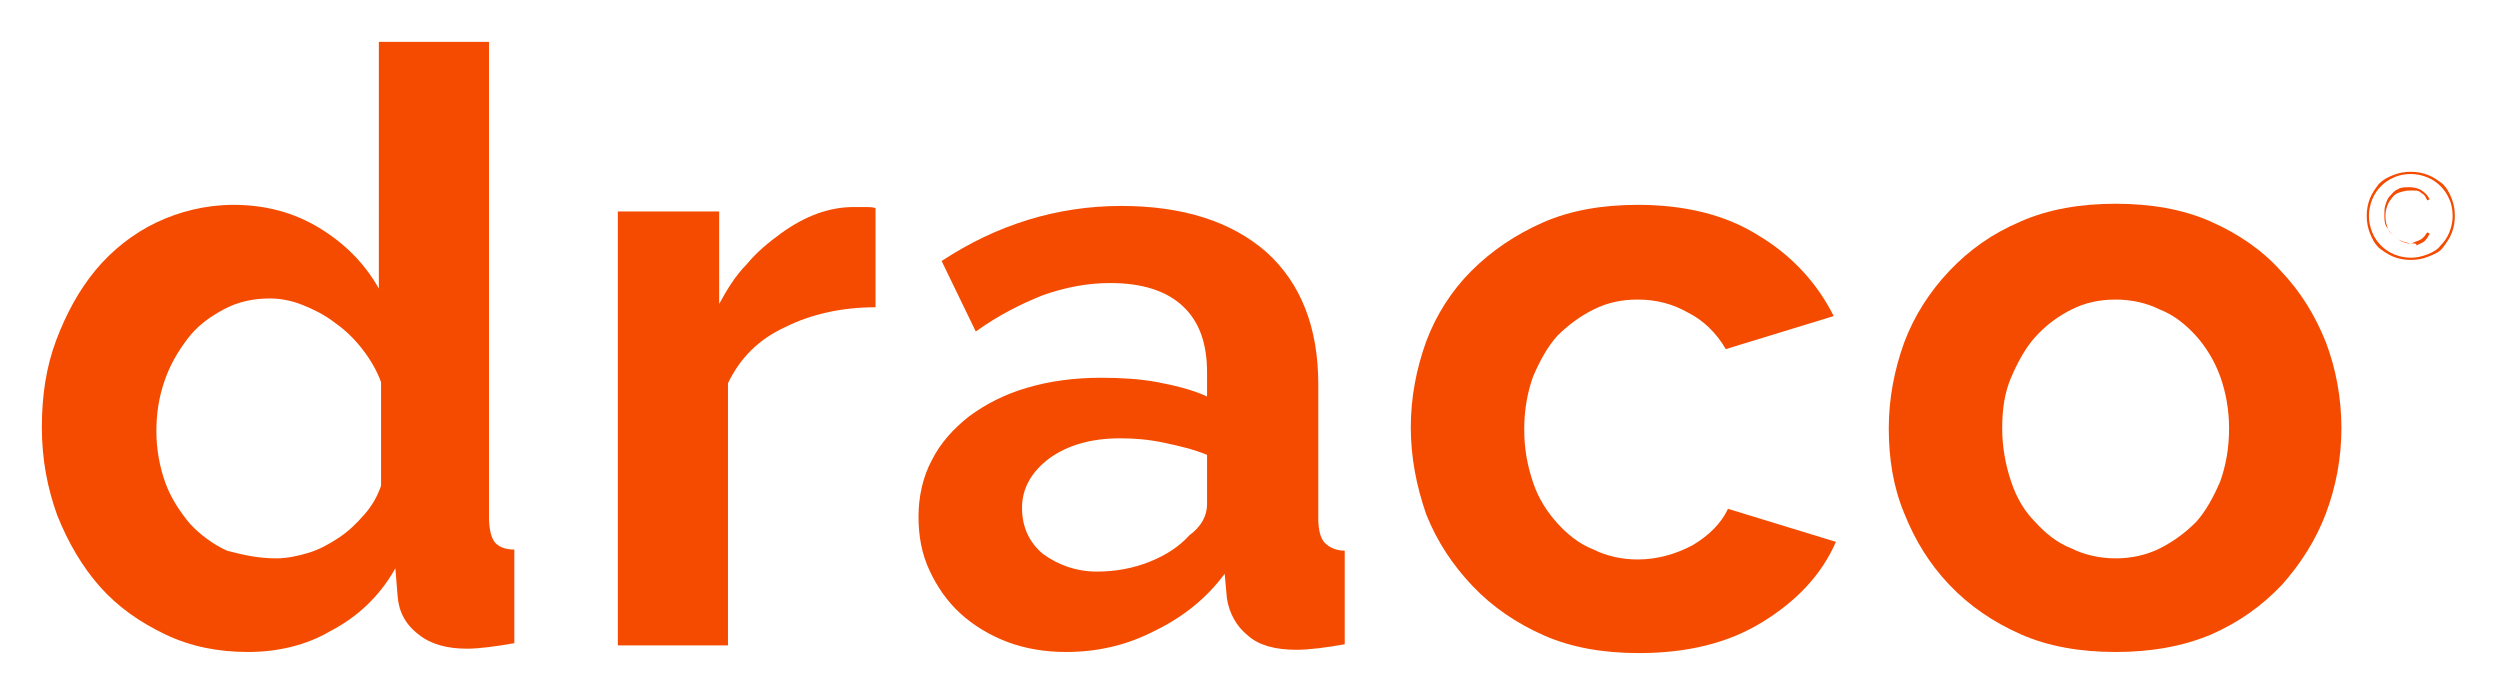 <?xml version="1.0" encoding="utf-8"?>
<!-- Generator: Adobe Illustrator 22.1.0, SVG Export Plug-In . SVG Version: 6.00 Build 0)  -->
<svg version="1.1" id="Layer_1" xmlns="http://www.w3.org/2000/svg" xmlns:xlink="http://www.w3.org/1999/xlink" x="0px" y="0px"
	 viewBox="0 0 227 63" style="enable-background:new 0 0 227 63;" xml:space="preserve">
<style type="text/css">
	.st0{fill:#F44B00;}
</style>
<g>
	<path class="st0" d="M22.5,59.2c-2.7,0-5.2-0.5-7.5-1.6s-4.3-2.5-5.9-4.3c-1.6-1.8-2.9-4-3.9-6.5c-0.9-2.5-1.4-5.1-1.4-8
		s0.4-5.5,1.3-7.9c0.9-2.4,2.1-4.6,3.6-6.4c1.5-1.8,3.4-3.3,5.5-4.3c2.1-1,4.5-1.6,7-1.6c2.9,0,5.5,0.7,7.8,2.1
		c2.3,1.4,4.1,3.2,5.4,5.5V3.8h10v43.2c0,1,0.2,1.8,0.5,2.2c0.3,0.4,0.9,0.7,1.8,0.7v8.5c-1.7,0.3-3.2,0.5-4.3,0.5
		c-1.8,0-3.3-0.4-4.4-1.3c-1.2-0.9-1.8-2.1-1.9-3.5l-0.2-2.5c-1.4,2.5-3.4,4.4-5.9,5.7C27.8,58.6,25.2,59.2,22.5,59.2z M25.1,50.7
		c0.9,0,1.9-0.2,2.9-0.5c1-0.3,1.9-0.8,2.8-1.4s1.6-1.3,2.3-2.1c0.7-0.8,1.2-1.7,1.5-2.6v-9.4c-0.4-1.1-1-2.1-1.7-3
		c-0.7-0.9-1.5-1.7-2.5-2.4c-0.9-0.7-1.9-1.2-2.9-1.6c-1-0.4-2-0.6-3-0.6c-1.5,0-2.9,0.3-4.2,1c-1.3,0.7-2.4,1.5-3.3,2.7
		s-1.6,2.4-2.1,3.9c-0.5,1.5-0.7,2.9-0.7,4.5c0,1.6,0.3,3.2,0.8,4.6c0.5,1.4,1.3,2.6,2.2,3.7c0.9,1,2.1,1.9,3.4,2.5
		C22.1,50.4,23.5,50.7,25.1,50.7z"/>
	<path class="st0" d="M79.5,27.9c-3,0-5.8,0.6-8.2,1.8c-2.4,1.1-4.1,2.8-5.2,5.1v23.8h-10V19.2h9.2v8.4c0.7-1.3,1.5-2.6,2.5-3.6
		c0.9-1.1,2-2,3.1-2.8c1.1-0.8,2.2-1.4,3.3-1.8c1.1-0.4,2.2-0.6,3.3-0.6c0.5,0,1,0,1.2,0c0.3,0,0.5,0,0.8,0.1V27.9z"/>
	<path class="st0" d="M96.8,59.2c-1.9,0-3.7-0.3-5.3-0.9c-1.6-0.6-3.1-1.5-4.3-2.6c-1.2-1.1-2.1-2.4-2.8-3.9s-1-3.1-1-4.9
		c0-1.8,0.4-3.6,1.2-5.1c0.8-1.6,2-2.9,3.4-4c1.5-1.1,3.2-2,5.3-2.6c2-0.6,4.3-0.9,6.7-0.9c1.7,0,3.5,0.1,5.1,0.4s3.2,0.7,4.5,1.3
		v-2.2c0-2.6-0.7-4.6-2.2-6c-1.5-1.4-3.7-2.1-6.6-2.1c-2.1,0-4.1,0.4-6.1,1.1c-2,0.8-4,1.8-6.1,3.3l-3.1-6.4c5-3.3,10.5-5,16.3-5
		c5.6,0,10,1.4,13.2,4.2c3.1,2.8,4.7,6.8,4.7,12v12.2c0,1,0.2,1.8,0.6,2.2c0.4,0.4,1,0.7,1.8,0.7v8.5c-1.7,0.3-3.2,0.5-4.4,0.5
		c-1.9,0-3.4-0.4-4.4-1.3c-1-0.8-1.7-2-1.9-3.4l-0.2-2.2c-1.7,2.3-3.9,4-6.4,5.2C102.3,58.6,99.6,59.2,96.8,59.2z M99.6,51.9
		c1.7,0,3.3-0.3,4.8-0.9c1.5-0.6,2.7-1.4,3.6-2.4c1.1-0.8,1.6-1.8,1.6-2.8v-4.5c-1.2-0.5-2.5-0.8-3.9-1.1c-1.4-0.3-2.7-0.4-4-0.4
		c-2.6,0-4.7,0.6-6.4,1.8c-1.6,1.2-2.5,2.7-2.5,4.5c0,1.7,0.6,3.1,1.9,4.2C96.1,51.3,97.7,51.9,99.6,51.9z"/>
	<path class="st0" d="M128.1,38.8c0-2.7,0.5-5.3,1.4-7.8c0.9-2.4,2.3-4.6,4.1-6.4c1.8-1.8,4-3.3,6.5-4.4c2.5-1.1,5.4-1.6,8.6-1.6
		c4.3,0,8,0.9,11,2.8c3,1.8,5.3,4.3,6.8,7.3l-9.8,3c-0.8-1.4-2-2.6-3.4-3.3c-1.4-0.8-2.9-1.2-4.6-1.2c-1.5,0-2.8,0.3-4,0.9
		c-1.2,0.6-2.3,1.4-3.3,2.4c-0.9,1-1.6,2.3-2.2,3.7c-0.5,1.4-0.8,3-0.8,4.8c0,1.8,0.3,3.3,0.8,4.8c0.5,1.5,1.3,2.7,2.2,3.7
		c0.9,1,2,1.9,3.3,2.4c1.2,0.6,2.6,0.9,4,0.9c1.8,0,3.5-0.5,5-1.3c1.5-0.9,2.6-2,3.2-3.3l9.8,3c-1.3,3-3.6,5.4-6.7,7.3
		c-3.1,1.9-6.8,2.8-11.2,2.8c-3.2,0-6.1-0.5-8.6-1.6c-2.5-1.1-4.7-2.6-6.5-4.5c-1.8-1.9-3.2-4-4.2-6.5
		C128.6,44.1,128.1,41.5,128.1,38.8z"/>
	<path class="st0" d="M192.1,59.2c-3.2,0-6.1-0.5-8.6-1.6c-2.5-1.1-4.7-2.6-6.5-4.5c-1.8-1.9-3.1-4-4.1-6.5c-1-2.4-1.4-5-1.4-7.7
		c0-2.7,0.5-5.3,1.4-7.8c0.9-2.4,2.3-4.6,4.1-6.5c1.8-1.9,3.9-3.4,6.5-4.5c2.5-1.1,5.4-1.6,8.6-1.6c3.2,0,6.1,0.5,8.6,1.6
		c2.5,1.1,4.7,2.6,6.4,4.5c1.8,1.9,3.1,4,4.1,6.5c0.9,2.4,1.4,5,1.4,7.8c0,2.7-0.5,5.3-1.4,7.7c-0.9,2.4-2.3,4.6-4,6.5
		c-1.8,1.9-3.9,3.4-6.4,4.5C198.2,58.7,195.3,59.2,192.1,59.2z M181.8,38.9c0,1.7,0.3,3.3,0.8,4.8s1.2,2.7,2.2,3.7
		c0.9,1,2,1.9,3.3,2.4c1.2,0.6,2.6,0.9,4,0.9c1.4,0,2.8-0.3,4-0.9c1.2-0.6,2.3-1.4,3.3-2.4c0.9-1,1.6-2.3,2.2-3.7
		c0.5-1.4,0.8-3,0.8-4.8c0-1.7-0.3-3.3-0.8-4.7c-0.5-1.4-1.3-2.7-2.2-3.7c-0.9-1-2-1.9-3.3-2.4c-1.2-0.6-2.6-0.9-4-0.9
		c-1.5,0-2.8,0.3-4,0.9c-1.2,0.6-2.3,1.4-3.3,2.5c-0.9,1-1.6,2.3-2.2,3.7S181.8,37.2,181.8,38.9z"/>
</g>
<g>
	<path class="st0" d="M218.9,23.6c-0.6,0-1.1-0.1-1.6-0.3c-0.5-0.2-0.9-0.5-1.3-0.8c-0.4-0.4-0.6-0.8-0.8-1.3s-0.3-1-0.3-1.6
		c0-0.6,0.1-1.1,0.3-1.6s0.5-0.9,0.8-1.3c0.4-0.4,0.8-0.6,1.3-0.8c0.5-0.2,1-0.3,1.6-0.3c0.6,0,1.1,0.1,1.6,0.3
		c0.5,0.2,0.9,0.5,1.3,0.8c0.4,0.4,0.6,0.8,0.8,1.3s0.3,1,0.3,1.6c0,0.6-0.1,1.1-0.3,1.6s-0.5,0.9-0.8,1.3s-0.8,0.6-1.3,0.8
		C220,23.5,219.5,23.6,218.9,23.6z M218.9,23.4c0.5,0,1-0.1,1.5-0.3c0.5-0.2,0.9-0.4,1.2-0.8c0.3-0.3,0.6-0.7,0.8-1.2
		c0.2-0.5,0.3-1,0.3-1.5c0-0.5-0.1-1.1-0.3-1.5c-0.2-0.5-0.5-0.9-0.8-1.2c-0.3-0.3-0.7-0.6-1.2-0.8c-0.5-0.2-1-0.3-1.5-0.3
		c-0.5,0-1.1,0.1-1.5,0.3c-0.5,0.2-0.9,0.5-1.2,0.8c-0.3,0.3-0.6,0.7-0.8,1.2c-0.2,0.5-0.3,1-0.3,1.5c0,0.5,0.1,1,0.3,1.5
		c0.2,0.5,0.5,0.9,0.8,1.2c0.3,0.3,0.7,0.6,1.2,0.8S218.4,23.4,218.9,23.4z M219,22.1c-0.3,0-0.6-0.1-0.9-0.2
		c-0.3-0.1-0.6-0.3-0.8-0.5c-0.2-0.2-0.4-0.5-0.6-0.8s-0.2-0.7-0.2-1.1c0-0.3,0-0.6,0.1-0.9c0.1-0.3,0.2-0.6,0.4-0.8
		c0.2-0.2,0.4-0.5,0.7-0.6c0.3-0.2,0.6-0.2,1.1-0.2c0.4,0,0.8,0.1,1.1,0.3s0.6,0.5,0.7,0.8l-0.2,0.1c-0.1-0.2-0.2-0.4-0.3-0.5
		c-0.1-0.1-0.3-0.2-0.4-0.3c-0.2-0.1-0.3-0.1-0.5-0.1c-0.2,0-0.3,0-0.4,0c-0.4,0-0.7,0.1-1,0.2c-0.3,0.1-0.5,0.3-0.7,0.6
		c-0.2,0.2-0.3,0.5-0.4,0.8c-0.1,0.3-0.1,0.6-0.1,0.8c0,0.4,0.1,0.7,0.2,1c0.1,0.3,0.3,0.5,0.5,0.7c0.2,0.2,0.4,0.3,0.7,0.5
		c0.3,0.1,0.5,0.2,0.7,0.2c0.2,0,0.3,0,0.5-0.1s0.3-0.1,0.5-0.2c0.2-0.1,0.3-0.2,0.4-0.3c0.1-0.1,0.2-0.3,0.3-0.4l0.2,0.1
		c0,0.1-0.1,0.2-0.2,0.4c-0.1,0.1-0.2,0.3-0.4,0.4s-0.4,0.2-0.6,0.3C219.5,22.1,219.2,22.1,219,22.1z"/>
</g>
</svg>
